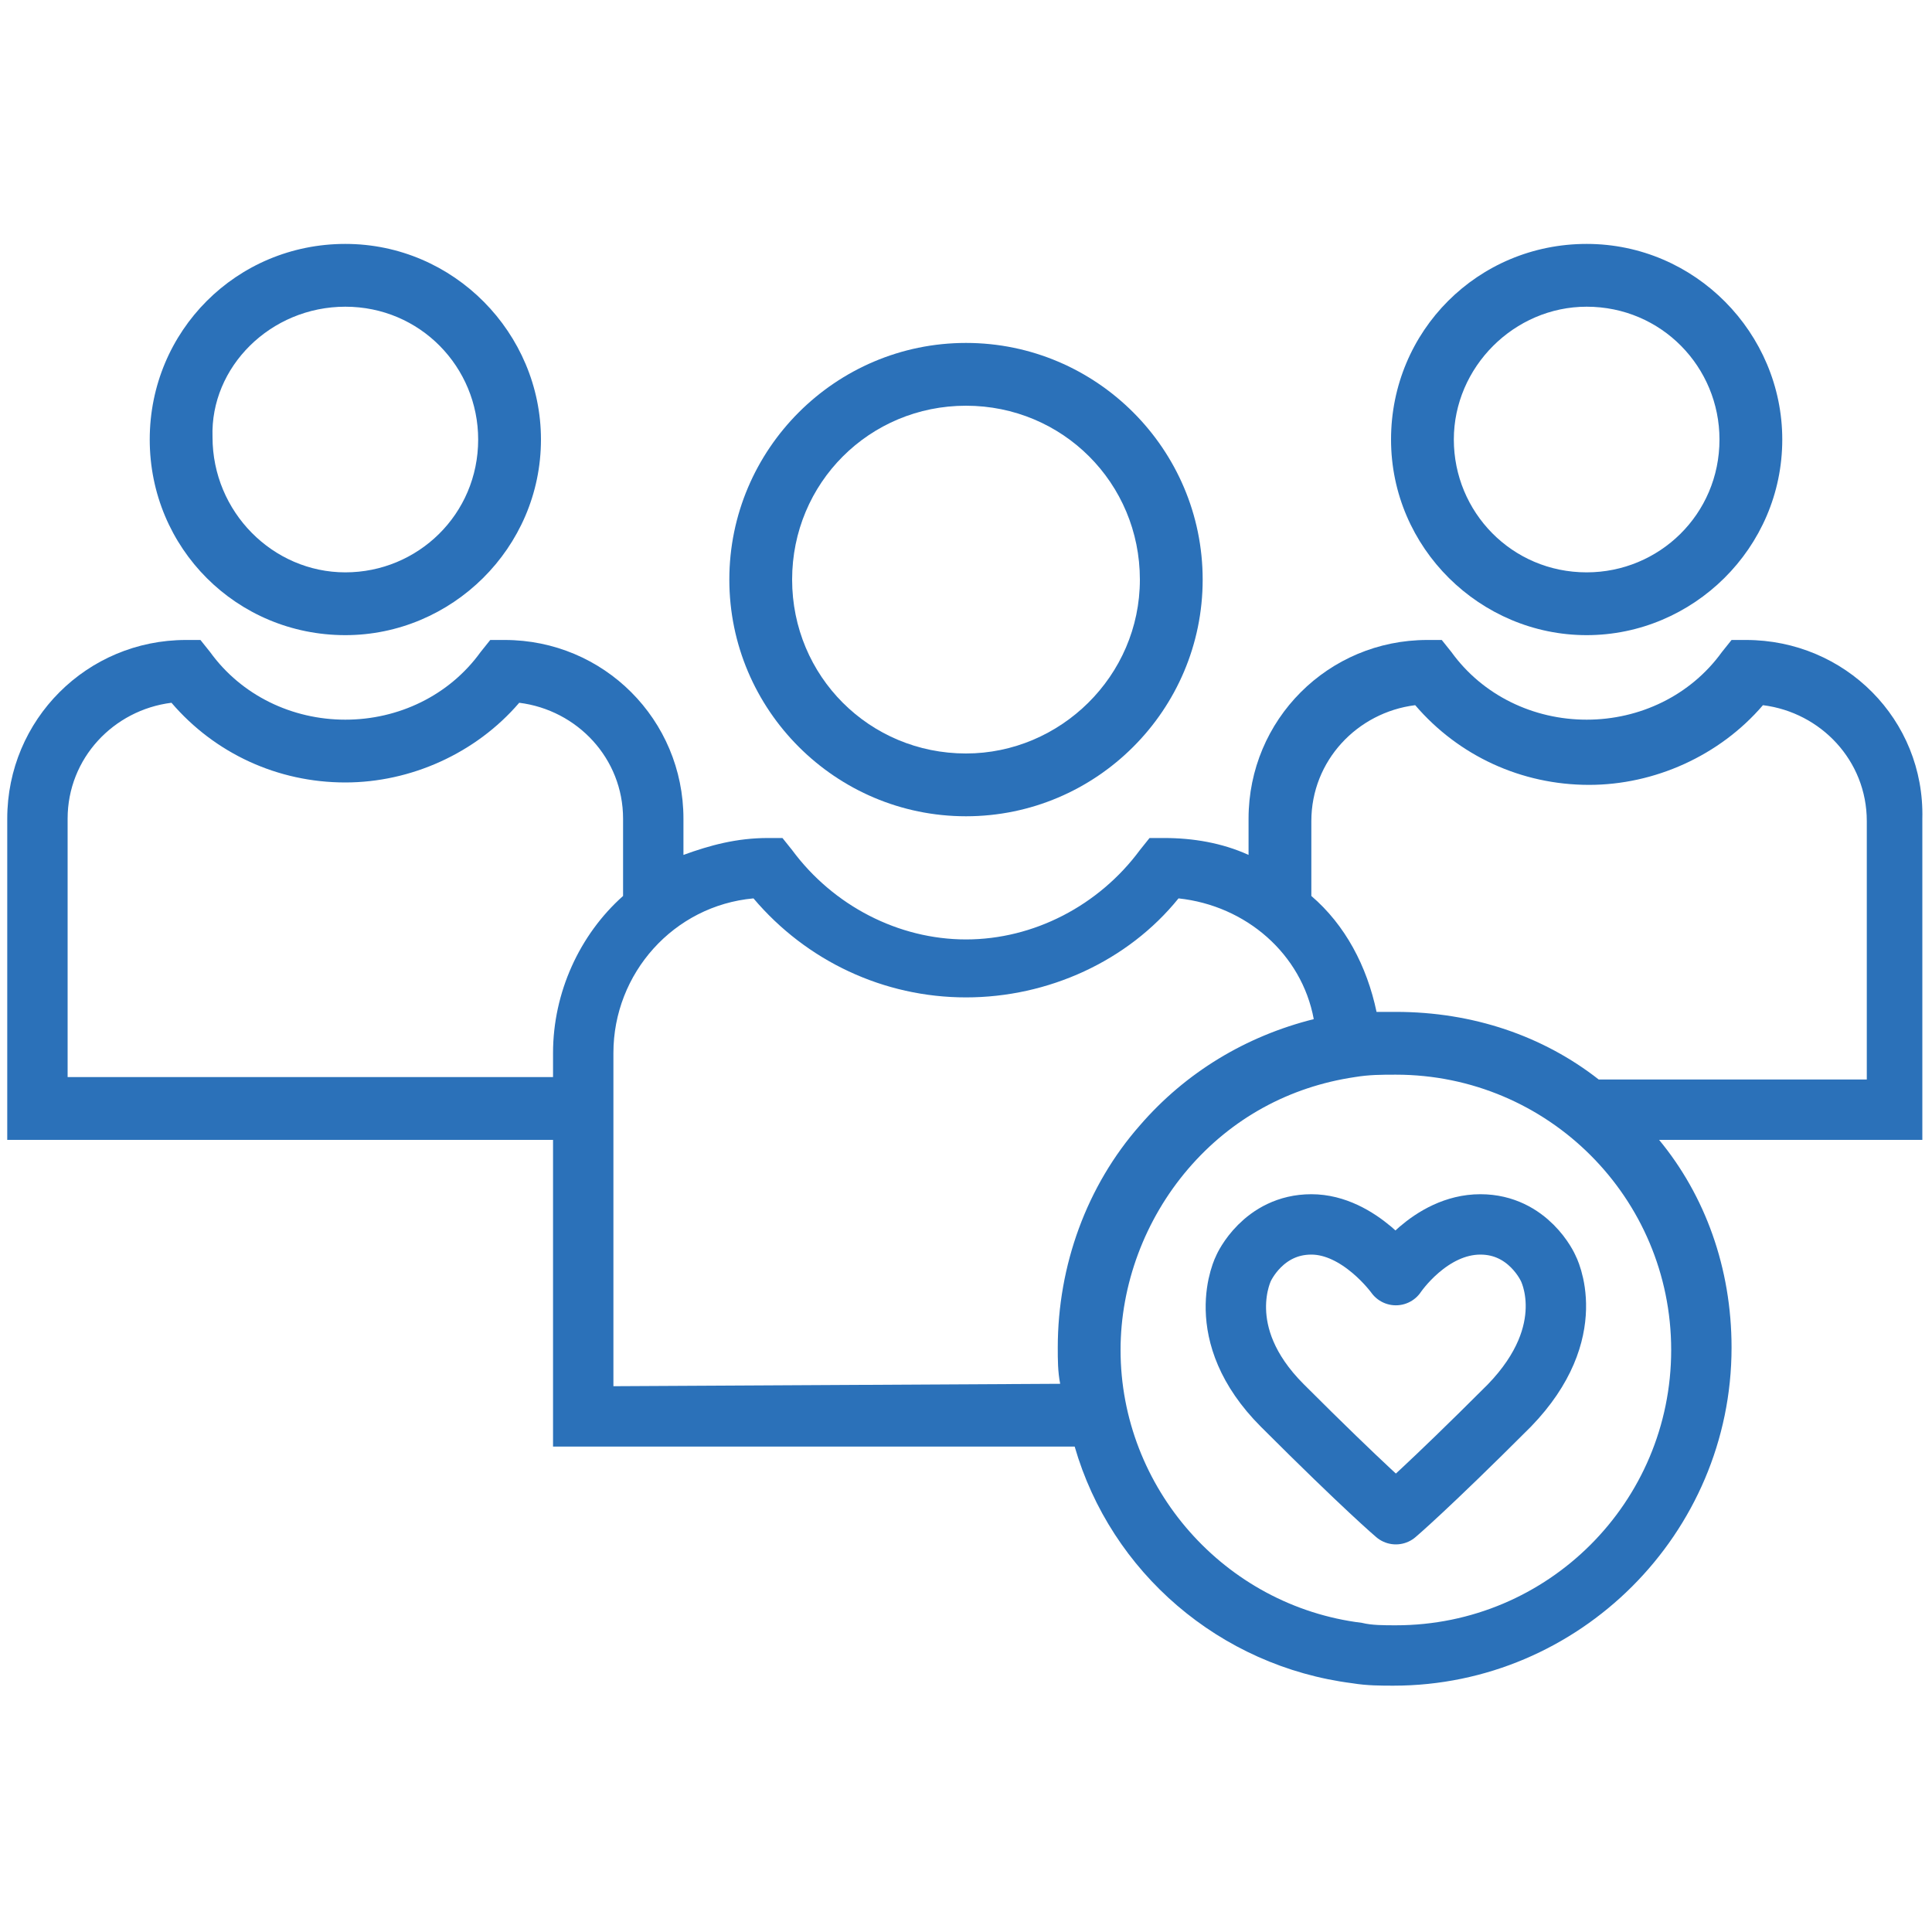 <?xml version="1.0" encoding="utf-8"?>
<!-- Generator: Adobe Illustrator 24.3.0, SVG Export Plug-In . SVG Version: 6.00 Build 0)  -->
<svg version="1.1" id="Layer_1" xmlns="http://www.w3.org/2000/svg" xmlns:xlink="http://www.w3.org/1999/xlink" x="0px" y="0px"
	 viewBox="0 0 80 80" style="enable-background:new 0 0 80 80;" xml:space="preserve">
<style type="text/css">
	.st0{fill:#2B71B9;}
	.st1{fill:none;stroke:#2B71B9;stroke-width:2.5;stroke-linecap:round;stroke-linejoin:round;stroke-miterlimit:10;}
</style>
<g>
	<path class="st0" d="M40,16.8c4,0,7.2,3.2,7.2,7.2c0,4-3.3,7.2-7.2,7.2c-4,0-7.2-3.2-7.2-7.2C32.8,20,36,16.8,40,16.8 M40,33.8
		c5.4,0,9.8-4.4,9.8-9.8s-4.4-9.8-9.8-9.8c-5.4,0-9.8,4.4-9.8,9.8S34.6,33.8,40,33.8"/>
	<path class="st0" d="M65.7,12.7c3.1,0,5.5,2.5,5.5,5.5c0,3.1-2.5,5.5-5.5,5.5c-3.1,0-5.5-2.5-5.5-5.5
		C60.2,15.2,62.7,12.7,65.7,12.7 M65.7,26.3c4.4,0,8.1-3.6,8.1-8.1c0-4.4-3.6-8.1-8.1-8.1c-4.5,0-8.1,3.6-8.1,8.1
		C57.6,22.7,61.3,26.3,65.7,26.3"/>
	<path class="st0" d="M77.2,44.7h-11c-2.3-1.8-5.2-2.8-8.4-2.8c-0.3,0-0.5,0-0.8,0c-0.4-1.9-1.3-3.6-2.7-4.8v-3.1
		c0-2.5,1.9-4.5,4.3-4.8c1.8,2.1,4.4,3.3,7.2,3.3c2.7,0,5.4-1.2,7.2-3.3c2.4,0.3,4.3,2.3,4.3,4.8V44.7z M57.8,67.3
		c-0.5,0-1,0-1.4-0.1c-5.7-0.7-10-5.6-10-11.3c0-2.7,1-5.4,2.8-7.5c1.8-2.1,4.2-3.4,6.9-3.8c0.6-0.1,1.1-0.1,1.7-0.1
		c6.3,0,11.4,5.1,11.4,11.4C69.2,62.2,64.1,67.3,57.8,67.3 M25.4,57.4V43.6c0-3.3,2.5-6.1,5.8-6.4c2.2,2.6,5.4,4.1,8.8,4.1
		c3.4,0,6.7-1.5,8.8-4.1c2.8,0.3,5.1,2.3,5.6,5c-2.8,0.7-5.3,2.2-7.2,4.4c-2.2,2.5-3.4,5.8-3.4,9.2c0,0.5,0,1,0.1,1.5L25.4,57.4
		L25.4,57.4z M2.8,44.7V33.9c0-2.5,1.9-4.5,4.3-4.8c1.8,2.1,4.4,3.3,7.2,3.3c2.7,0,5.4-1.2,7.2-3.3c2.4,0.3,4.3,2.3,4.3,4.8v3.2
		c-1.8,1.6-2.9,4-2.9,6.5v1H2.8z M72.3,26.5h-0.6l-0.4,0.5c-1.3,1.8-3.4,2.8-5.6,2.8c-2.2,0-4.3-1-5.6-2.8l-0.4-0.5h-0.6
		c-4.1,0-7.4,3.3-7.4,7.4v1.5c-1.1-0.5-2.3-0.7-3.5-0.7h-0.6l-0.4,0.5c-1.7,2.3-4.4,3.7-7.2,3.7c-2.8,0-5.5-1.4-7.2-3.7l-0.4-0.5
		h-0.6c-1.3,0-2.4,0.3-3.5,0.7v-1.5c0-4.1-3.3-7.4-7.4-7.4h-0.6l-0.4,0.5c-1.3,1.8-3.4,2.8-5.6,2.8c-2.2,0-4.3-1-5.6-2.8l-0.4-0.5
		H7.7c-4.1,0-7.4,3.3-7.4,7.4v13.3h22.6v12.7h21.6C46,65.1,50.5,69,56,69.7c0.6,0.1,1.2,0.1,1.7,0.1c7.7,0,14-6.3,14-14
		c0-3.3-1.1-6.3-3-8.6h10.9V33.9C79.7,29.8,76.4,26.5,72.3,26.5"/>
	<path class="st0" d="M14.3,12.7c3.1,0,5.5,2.5,5.5,5.5c0,3.1-2.5,5.5-5.5,5.5s-5.5-2.5-5.5-5.6C8.7,15.2,11.2,12.7,14.3,12.7
		 M14.3,26.3c4.4,0,8.1-3.6,8.1-8.1c0-4.4-3.6-8.1-8.1-8.1s-8.1,3.6-8.1,8.1C6.2,22.7,9.8,26.3,14.3,26.3"/>
	<path class="st1" d="M57.8,62.7c0,0-1.3-1.1-4.7-4.5c-3-3-1.6-5.7-1.6-5.7s0.8-1.8,2.8-1.8s3.5,2.1,3.5,2.1s1.4-2.1,3.5-2.1
		c2,0,2.8,1.8,2.8,1.8s1.4,2.6-1.6,5.7C59.1,61.6,57.8,62.7,57.8,62.7"/>
</g>
</svg>

